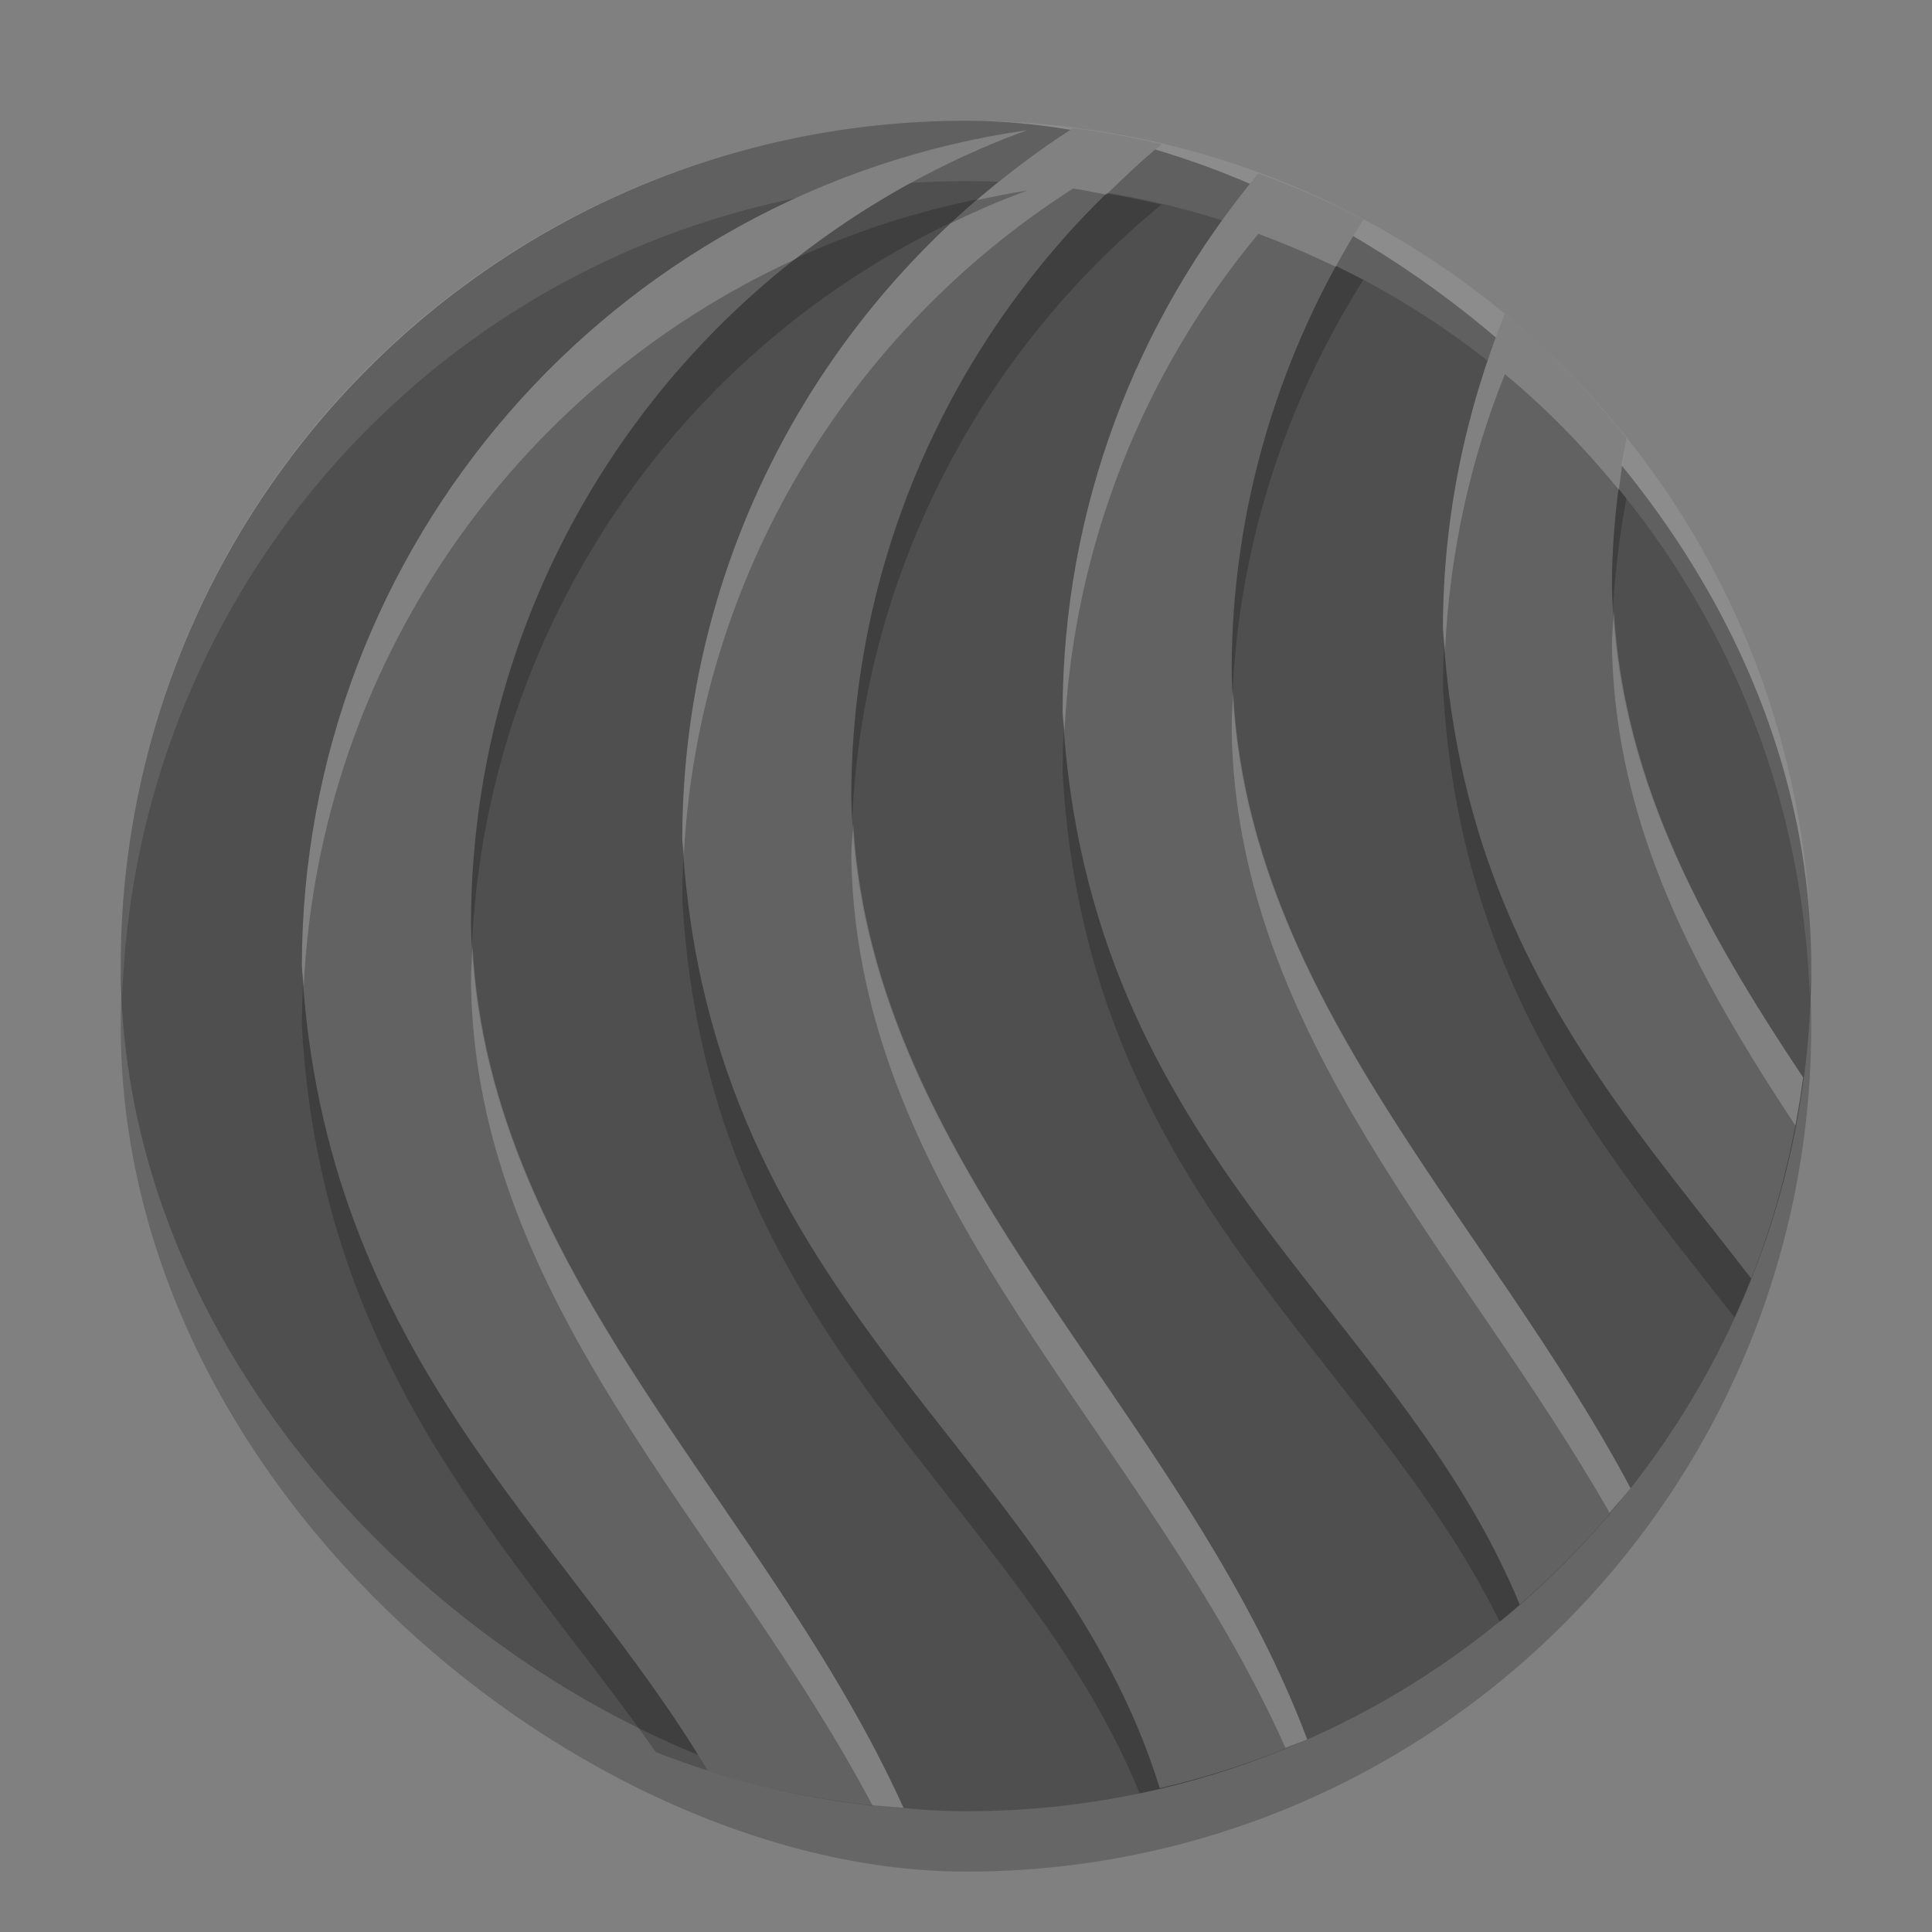 <svg xmlns="http://www.w3.org/2000/svg" width="32" height="32" version="1">
 <rect width="100%" height="100%" fill="#808080" stroke="none"/>
 <rect style="opacity:0.2" width="28" height="28" x="-31" y="-30" rx="14" ry="14" transform="matrix(0,-1,-1,0,0,0)"/>
 <rect width="28" height="28" x="-30" y="-30" rx="14" ry="14" transform="matrix(0,-1,-1,0,0,0)" style="fill:#4f4f4f"/>
 <path style="fill:#ffffff;opacity:0.1" d="M 16 2 C 8.244 2 2 8.244 2 16 C 2 16.169 2.02 16.333 2.025 16.5 C 2.289 8.979 8.413 3 16 3 C 23.587 3 29.711 8.979 29.975 16.5 C 29.98 16.333 30 16.169 30 16 C 30 8.244 23.756 2 16 2 z"/>
 <path style="opacity:0.2" d="M 17.773 3.123 C 13.858 5.625 11.306 9.994 11.301 14.9 C 11.718 22.242 16.85 24.752 18.877 29.705 C 19.715 29.531 20.522 29.276 21.297 28.961 C 19.004 23.799 14.197 19.94 14.1 14.199 C 14.103 9.926 16.056 5.995 19.238 3.389 C 18.759 3.276 18.271 3.186 17.773 3.123 z M 17.014 3.156 C 10.125 4.144 5.007 10.041 5 17 C 5.325 22.731 8.512 25.678 10.863 29.02 C 11.996 29.465 13.198 29.773 14.455 29.91 C 12.02 25.302 7.89 21.61 7.801 16.301 C 7.806 10.419 11.486 5.167 17.014 3.156 z M 20.842 3.873 C 18.817 6.309 17.603 9.427 17.6 12.801 C 17.995 19.767 22.636 22.385 24.842 26.865 C 25.506 26.325 26.115 25.723 26.67 25.07 C 24.21 20.759 20.486 17.155 20.4 12.1 C 20.403 9.391 21.197 6.823 22.58 4.637 C 22.024 4.341 21.44 4.093 20.842 3.873 z M 24.926 6.197 C 24.275 7.813 23.902 9.567 23.9 11.4 C 24.179 16.314 26.567 19.057 28.729 21.82 C 29.184 20.821 29.533 19.763 29.744 18.652 C 28.132 16.213 26.75 13.719 26.699 10.699 C 26.7 9.867 26.793 9.053 26.938 8.254 C 26.337 7.502 25.667 6.81 24.926 6.197 z"/>
 <path style="fill:#626262" d="M 17.773 2.123 C 13.858 4.625 11.306 8.994 11.301 13.9 C 11.743 21.681 17.485 24.032 19.209 29.619 C 20.056 29.422 20.873 29.153 21.652 28.811 C 19.546 23.208 14.202 19.251 14.1 13.199 C 14.103 8.926 16.056 4.995 19.238 2.389 C 18.759 2.276 18.271 2.186 17.773 2.123 z M 17.014 2.156 C 10.125 3.144 5.007 9.041 5 16 C 5.367 22.469 9.385 25.388 11.727 29.336 C 12.551 29.598 13.411 29.78 14.295 29.887 C 14.519 29.904 14.737 29.924 14.965 29.943 C 12.652 24.837 7.897 21.001 7.801 15.301 C 7.806 9.419 11.486 4.167 17.014 2.156 z M 20.842 2.873 C 18.817 5.309 17.603 8.427 17.6 11.801 C 18.016 19.131 23.138 21.641 25.172 26.578 C 25.844 25.995 26.458 25.351 27.008 24.65 C 24.568 20.073 20.49 16.383 20.4 11.1 C 20.403 8.391 21.197 5.823 22.58 3.637 C 22.024 3.341 21.44 3.093 20.842 2.873 z M 24.926 5.197 C 24.275 6.813 23.902 8.567 23.9 10.4 C 24.191 15.522 26.778 18.289 29.006 21.176 C 29.423 20.123 29.713 19.008 29.865 17.846 C 28.199 15.345 26.752 12.798 26.699 9.699 C 26.7 8.867 26.793 8.053 26.938 7.254 C 26.337 6.502 25.667 5.81 24.926 5.197 z"/>
 <path style="opacity:0.2;fill:#ffffff" d="M 17.773 2.123 C 17.212 2.482 16.682 2.883 16.18 3.314 C 16.456 3.258 16.731 3.197 17.014 3.156 C 16.578 3.315 16.158 3.5 15.746 3.697 C 13 6.262 11.305 9.902 11.301 13.9 C 11.306 13.987 11.32 14.065 11.326 14.15 C 11.576 9.551 14.059 5.497 17.773 3.123 C 17.961 3.147 18.141 3.191 18.326 3.223 C 18.62 2.935 18.918 2.651 19.238 2.389 C 18.759 2.276 18.271 2.186 17.773 2.123 z M 17.014 2.156 C 10.125 3.144 5.007 9.041 5 16 C 5.006 16.114 5.023 16.218 5.031 16.33 C 5.289 11.029 8.501 6.436 13.164 4.297 C 14.306 3.401 15.598 2.671 17.014 2.156 z M 20.842 2.873 C 18.817 5.309 17.603 8.427 17.6 11.801 C 17.606 11.909 17.623 12.007 17.631 12.113 C 17.787 9.006 18.956 6.142 20.842 3.873 C 21.28 4.034 21.706 4.219 22.123 4.418 C 22.268 4.153 22.419 3.892 22.58 3.637 C 22.024 3.341 21.44 3.093 20.842 2.873 z M 24.926 5.197 C 24.275 6.813 23.902 8.567 23.9 10.4 C 23.908 10.53 23.923 10.651 23.934 10.777 C 24.009 9.171 24.349 7.628 24.926 6.197 C 25.619 6.77 26.244 7.418 26.814 8.113 C 26.851 7.826 26.886 7.538 26.938 7.254 C 26.337 6.502 25.667 5.81 24.926 5.197 z M 26.73 10.119 C 26.721 10.313 26.699 10.504 26.699 10.699 C 26.75 13.714 28.128 16.205 29.736 18.641 C 29.786 18.378 29.83 18.113 29.865 17.846 C 28.276 15.46 26.901 13.028 26.73 10.119 z M 20.424 11.463 C 20.414 11.675 20.401 11.886 20.4 12.1 C 20.486 17.148 24.199 20.75 26.658 25.053 C 26.773 24.917 26.898 24.79 27.008 24.65 C 24.625 20.18 20.69 16.552 20.424 11.463 z M 14.131 13.65 C 14.123 13.834 14.1 14.014 14.1 14.199 C 14.196 19.935 18.996 23.793 21.291 28.949 C 21.41 28.901 21.535 28.862 21.652 28.811 C 19.599 23.351 14.484 19.448 14.131 13.65 z M 7.826 15.67 C 7.817 15.88 7.801 16.089 7.801 16.301 C 7.89 21.606 12.013 25.297 14.449 29.9 C 14.62 29.914 14.79 29.928 14.965 29.943 C 12.703 24.949 8.118 21.165 7.826 15.67 z"/>
</svg>
